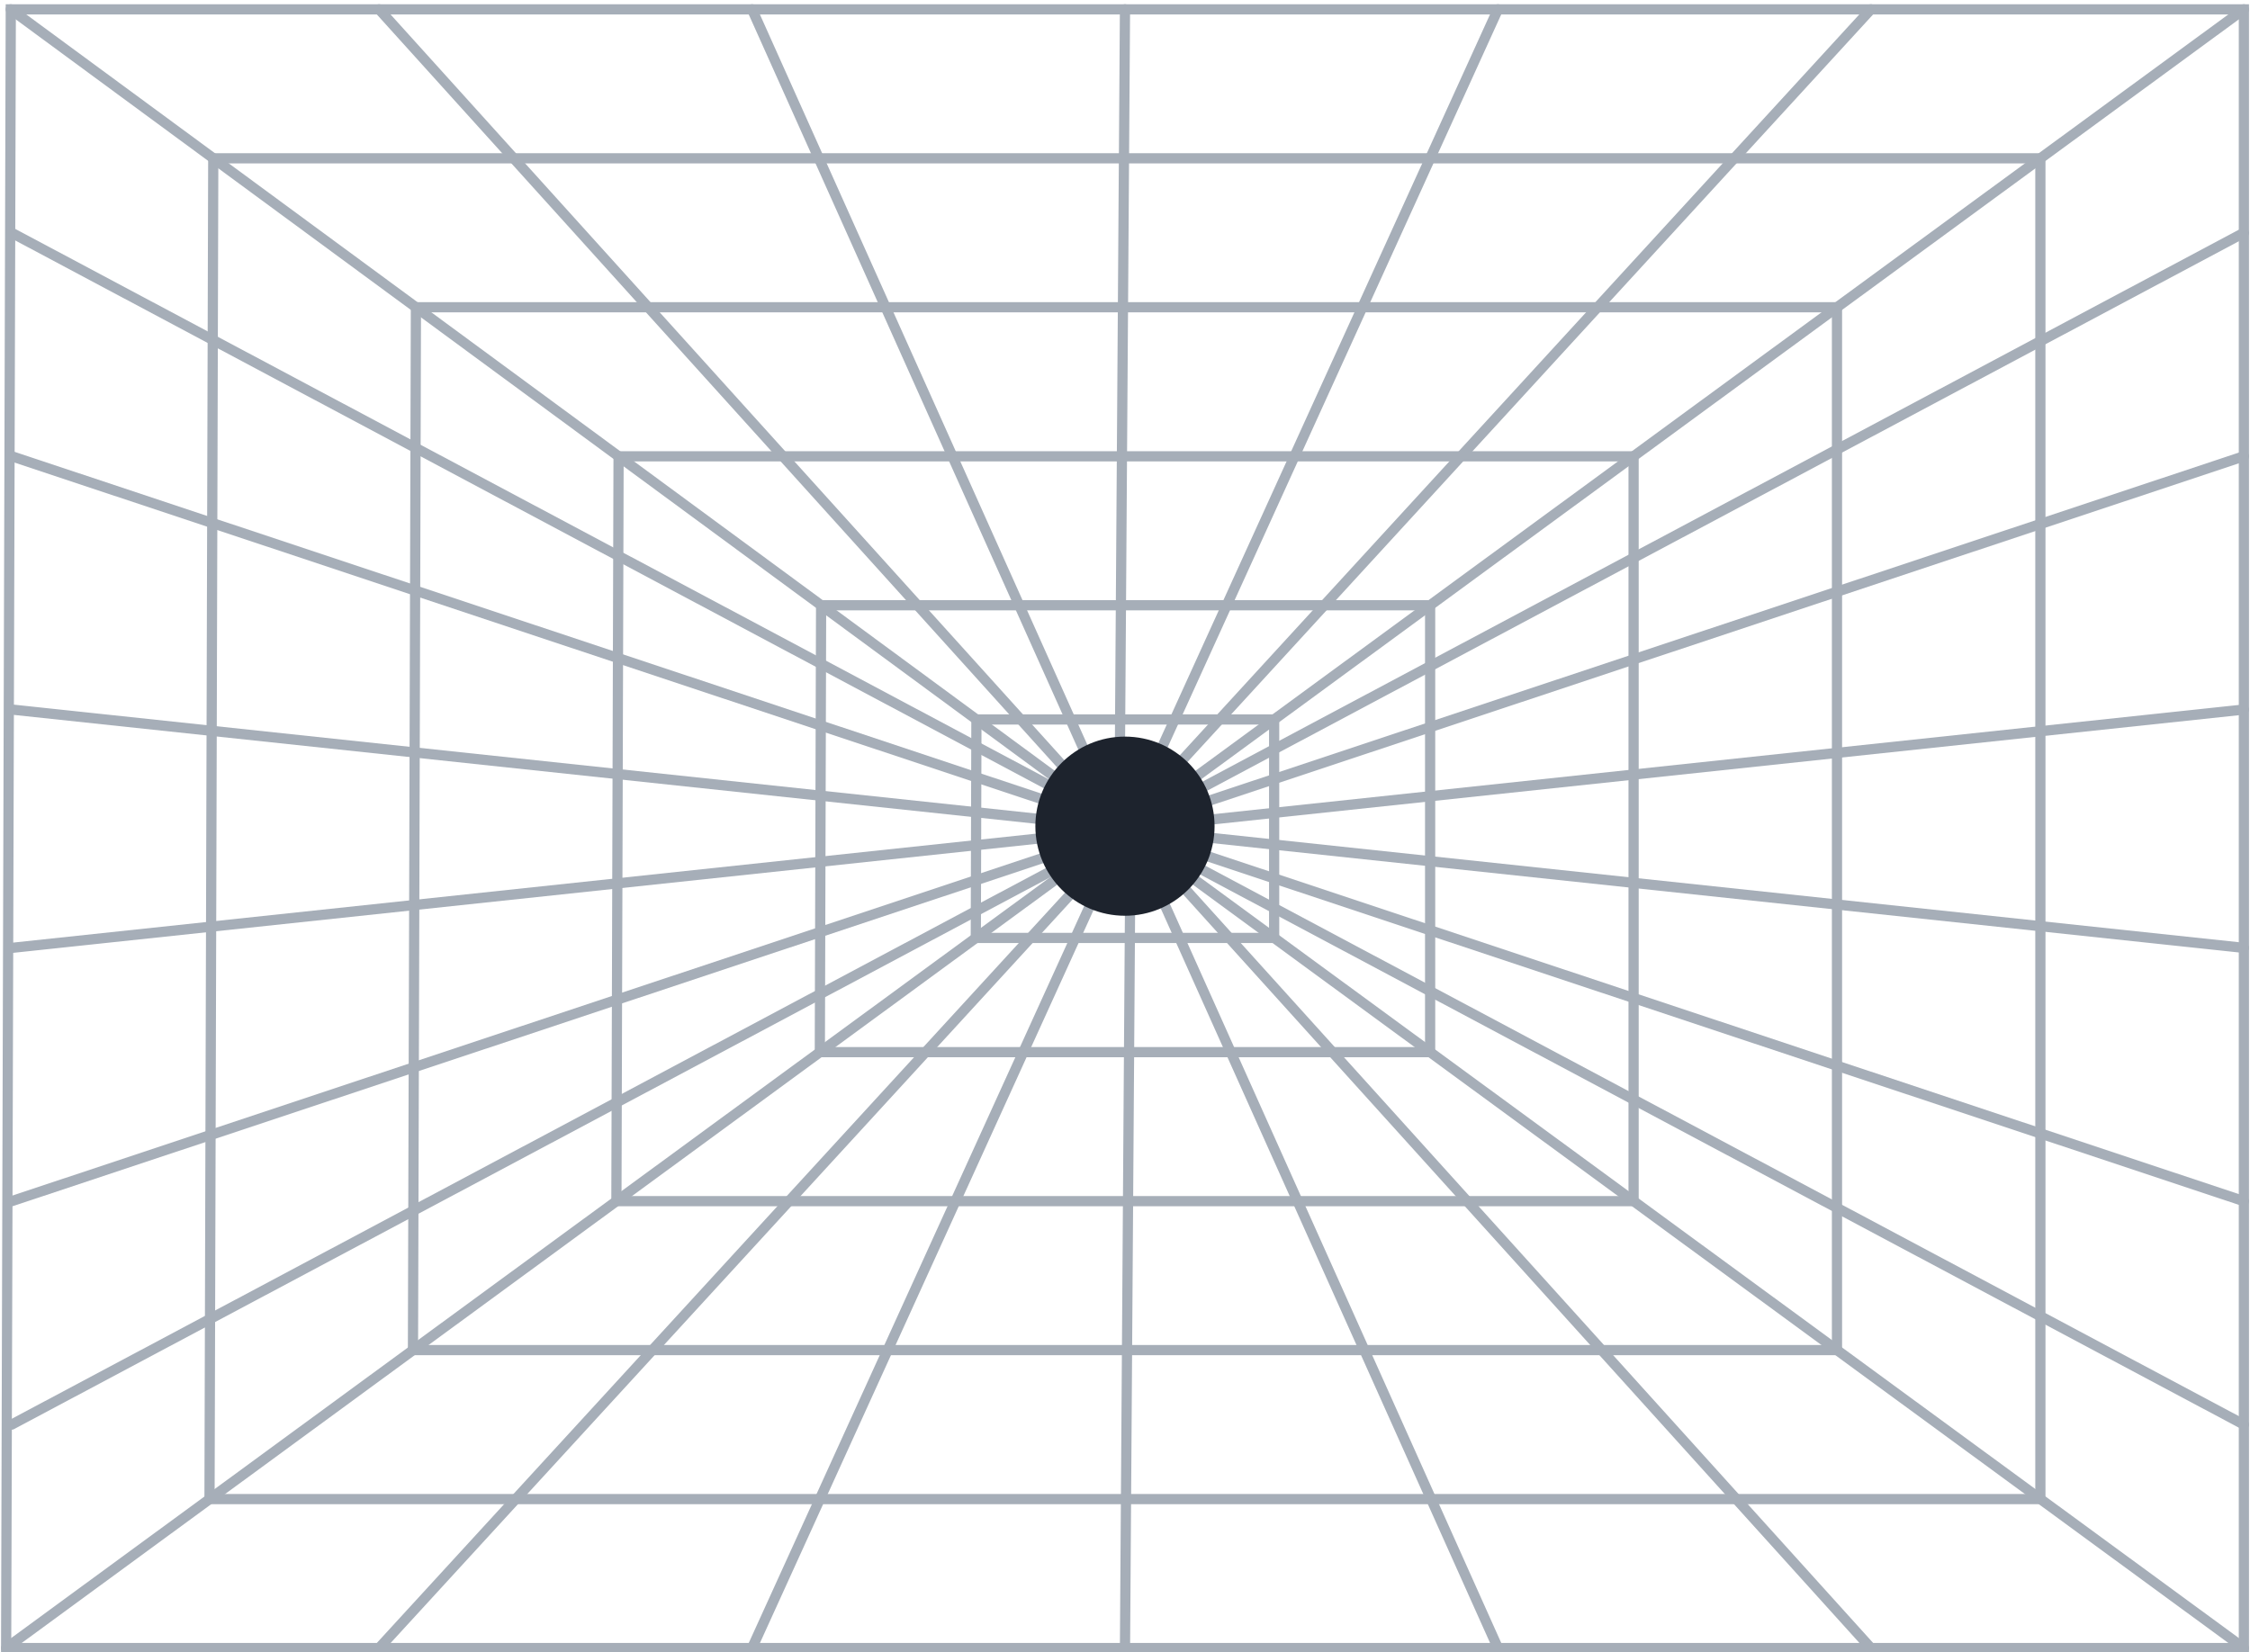 <?xml version="1.0" encoding="UTF-8" standalone="no"?>
<svg
   xmlns:dc="http://purl.org/dc/elements/1.1/"
   xmlns:cc="http://creativecommons.org/ns#"
   xmlns:rdf="http://www.w3.org/1999/02/22-rdf-syntax-ns#"
   xmlns:svg="http://www.w3.org/2000/svg"
   xmlns="http://www.w3.org/2000/svg"
   xmlns:sodipodi="http://sodipodi.sourceforge.net/DTD/sodipodi-0.dtd"
   xmlns:inkscape="http://www.inkscape.org/namespaces/inkscape"
   inkscape:version="1.0rc1 (09960d6f05, 2020-04-09)"
   sodipodi:docname="lecture07.svg"
   id="svg124"
   viewBox="0 0 71.722 52.683"
   version="1.1"
   height="199.116"
   width="271.074">
  <defs
     id="defs128" />
  <sodipodi:namedview
     inkscape:current-layer="svg124"
     inkscape:window-maximized="1"
     inkscape:window-y="-8"
     inkscape:window-x="-8"
     inkscape:cy="85.446338"
     inkscape:cx="8.7919562"
     inkscape:zoom="1.0212334"
     showgrid="false"
     id="namedview126"
     inkscape:window-height="1377"
     inkscape:window-width="2560"
     inkscape:pageshadow="2"
     inkscape:pageopacity="0"
     guidetolerance="10"
     gridtolerance="10"
     objecttolerance="10"
     borderopacity="1"
     bordercolor="#666666"
     pagecolor="#ffffff" />
  <g
     id="g120"
     stroke-width="1.556"
     stroke-linecap="round"
     stroke="#a6aeb8"
     fill="none"
     transform="matrix(0.209,0,0,0.209,37.153,65.792)">
    <path
       inkscape:connector-curvature="0"
       id="path56"
       d="m -176.83,-63.375 h 341.3 v -249.99 h -340.59 z" />
    <path
       inkscape:connector-curvature="0"
       id="path58"
       d="m -145.81,-86.101 h 279.24 v -204.54 h -278.67 z" />
    <path
       inkscape:connector-curvature="0"
       id="path60"
       d="M -114.78,-108.83 H 102.41 V -267.92 H -114.33 Z" />
    <path
       inkscape:connector-curvature="0"
       id="path62"
       d="M -83.752,-131.55 H 71.388 V -245.18 H -83.422 Z" />
    <path
       inkscape:connector-curvature="0"
       id="path64"
       d="m -52.725,-154.28 h 93.081 v -68.18 h -92.888 z" />
    <path
       inkscape:connector-curvature="0"
       id="path66"
       d="m -28.937,-171.71 h 45.503 v -33.33 h -45.409 z" />
    <path
       inkscape:connector-curvature="0"
       id="path68"
       d="m -6.184,-188.37 -170.65,125" />
    <path
       inkscape:connector-curvature="0"
       id="path70"
       d="m -176.13,-313.37 169.94,125" />
    <path
       inkscape:connector-curvature="0"
       id="path72"
       d="m 164.47,-63.375 -170.65,-125" />
    <path
       inkscape:connector-curvature="0"
       id="path74"
       d="m 164.47,-313.37 -170.65,125" />
    <path
       inkscape:connector-curvature="0"
       id="path76"
       d="m -175.98,-206.55 170.65,18.181" />
    <path
       inkscape:connector-curvature="0"
       id="path78"
       d="m -175.98,-245.19 170.65,56.816" />
    <path
       inkscape:connector-curvature="0"
       id="path80"
       d="m -175.98,-279.28 170.65,90.906" />
    <path
       inkscape:connector-curvature="0"
       id="path82"
       d="M -175.98,-170.19 -5.33,-188.371" />
    <path
       inkscape:connector-curvature="0"
       id="path84"
       d="M -175.98,-131.55 -5.33,-188.366" />
    <path
       inkscape:connector-curvature="0"
       id="path86"
       d="M -175.98,-97.465 -5.33,-188.371" />
    <path
       inkscape:connector-curvature="0"
       id="path88"
       d="M 164.47,-206.55 -6.18,-188.369" />
    <path
       inkscape:connector-curvature="0"
       id="path90"
       d="M 164.47,-245.19 -6.18,-188.374" />
    <path
       inkscape:connector-curvature="0"
       id="path92"
       d="M 164.47,-279.28 -6.18,-188.374" />
    <path
       inkscape:connector-curvature="0"
       id="path94"
       d="M 164.47,-170.19 -6.18,-188.371" />
    <path
       inkscape:connector-curvature="0"
       id="path96"
       d="M 164.47,-131.55 -6.18,-188.366" />
    <path
       inkscape:connector-curvature="0"
       id="path98"
       d="M 164.47,-97.465 -6.18,-188.371" />
    <path
       inkscape:connector-curvature="0"
       id="path100"
       d="m -119.95,-63.375 114.62,-125" />
    <path
       inkscape:connector-curvature="0"
       id="path102"
       d="m -63.066,-63.375 56.883,-125" />
    <path
       inkscape:connector-curvature="0"
       id="path104"
       d="m -6.184,-63.375 0.853,-125" />
    <path
       inkscape:connector-curvature="0"
       id="path106"
       d="m 50.699,-63.375 -56.03,-125" />
    <path
       inkscape:connector-curvature="0"
       id="path108"
       d="m 107.58,-63.375 -112.91,-125" />
    <path
       inkscape:connector-curvature="0"
       id="path110"
       d="m 107.58,-313.37 -114.62,125" />
    <path
       inkscape:connector-curvature="0"
       id="path112"
       d="m 50.699,-313.37 -56.883,125" />
    <path
       inkscape:connector-curvature="0"
       id="path114"
       d="m -6.184,-313.37 -0.853,125" />
    <path
       inkscape:connector-curvature="0"
       id="path116"
       d="m -63.066,-313.37 56.03,125" />
    <path
       inkscape:connector-curvature="0"
       id="path118"
       d="m -119.95,-313.37 112.91,125" />
  </g>
  <circle
     r="2.856"
     id="ellipse122"
     stroke-width="0.055"
     stroke-linecap="square"
     stroke-dashoffset="1.2"
     fill="#1d232d"
     cy="35.86"
     cx="-26.342"
     transform="rotate(-90)" />
</svg>
